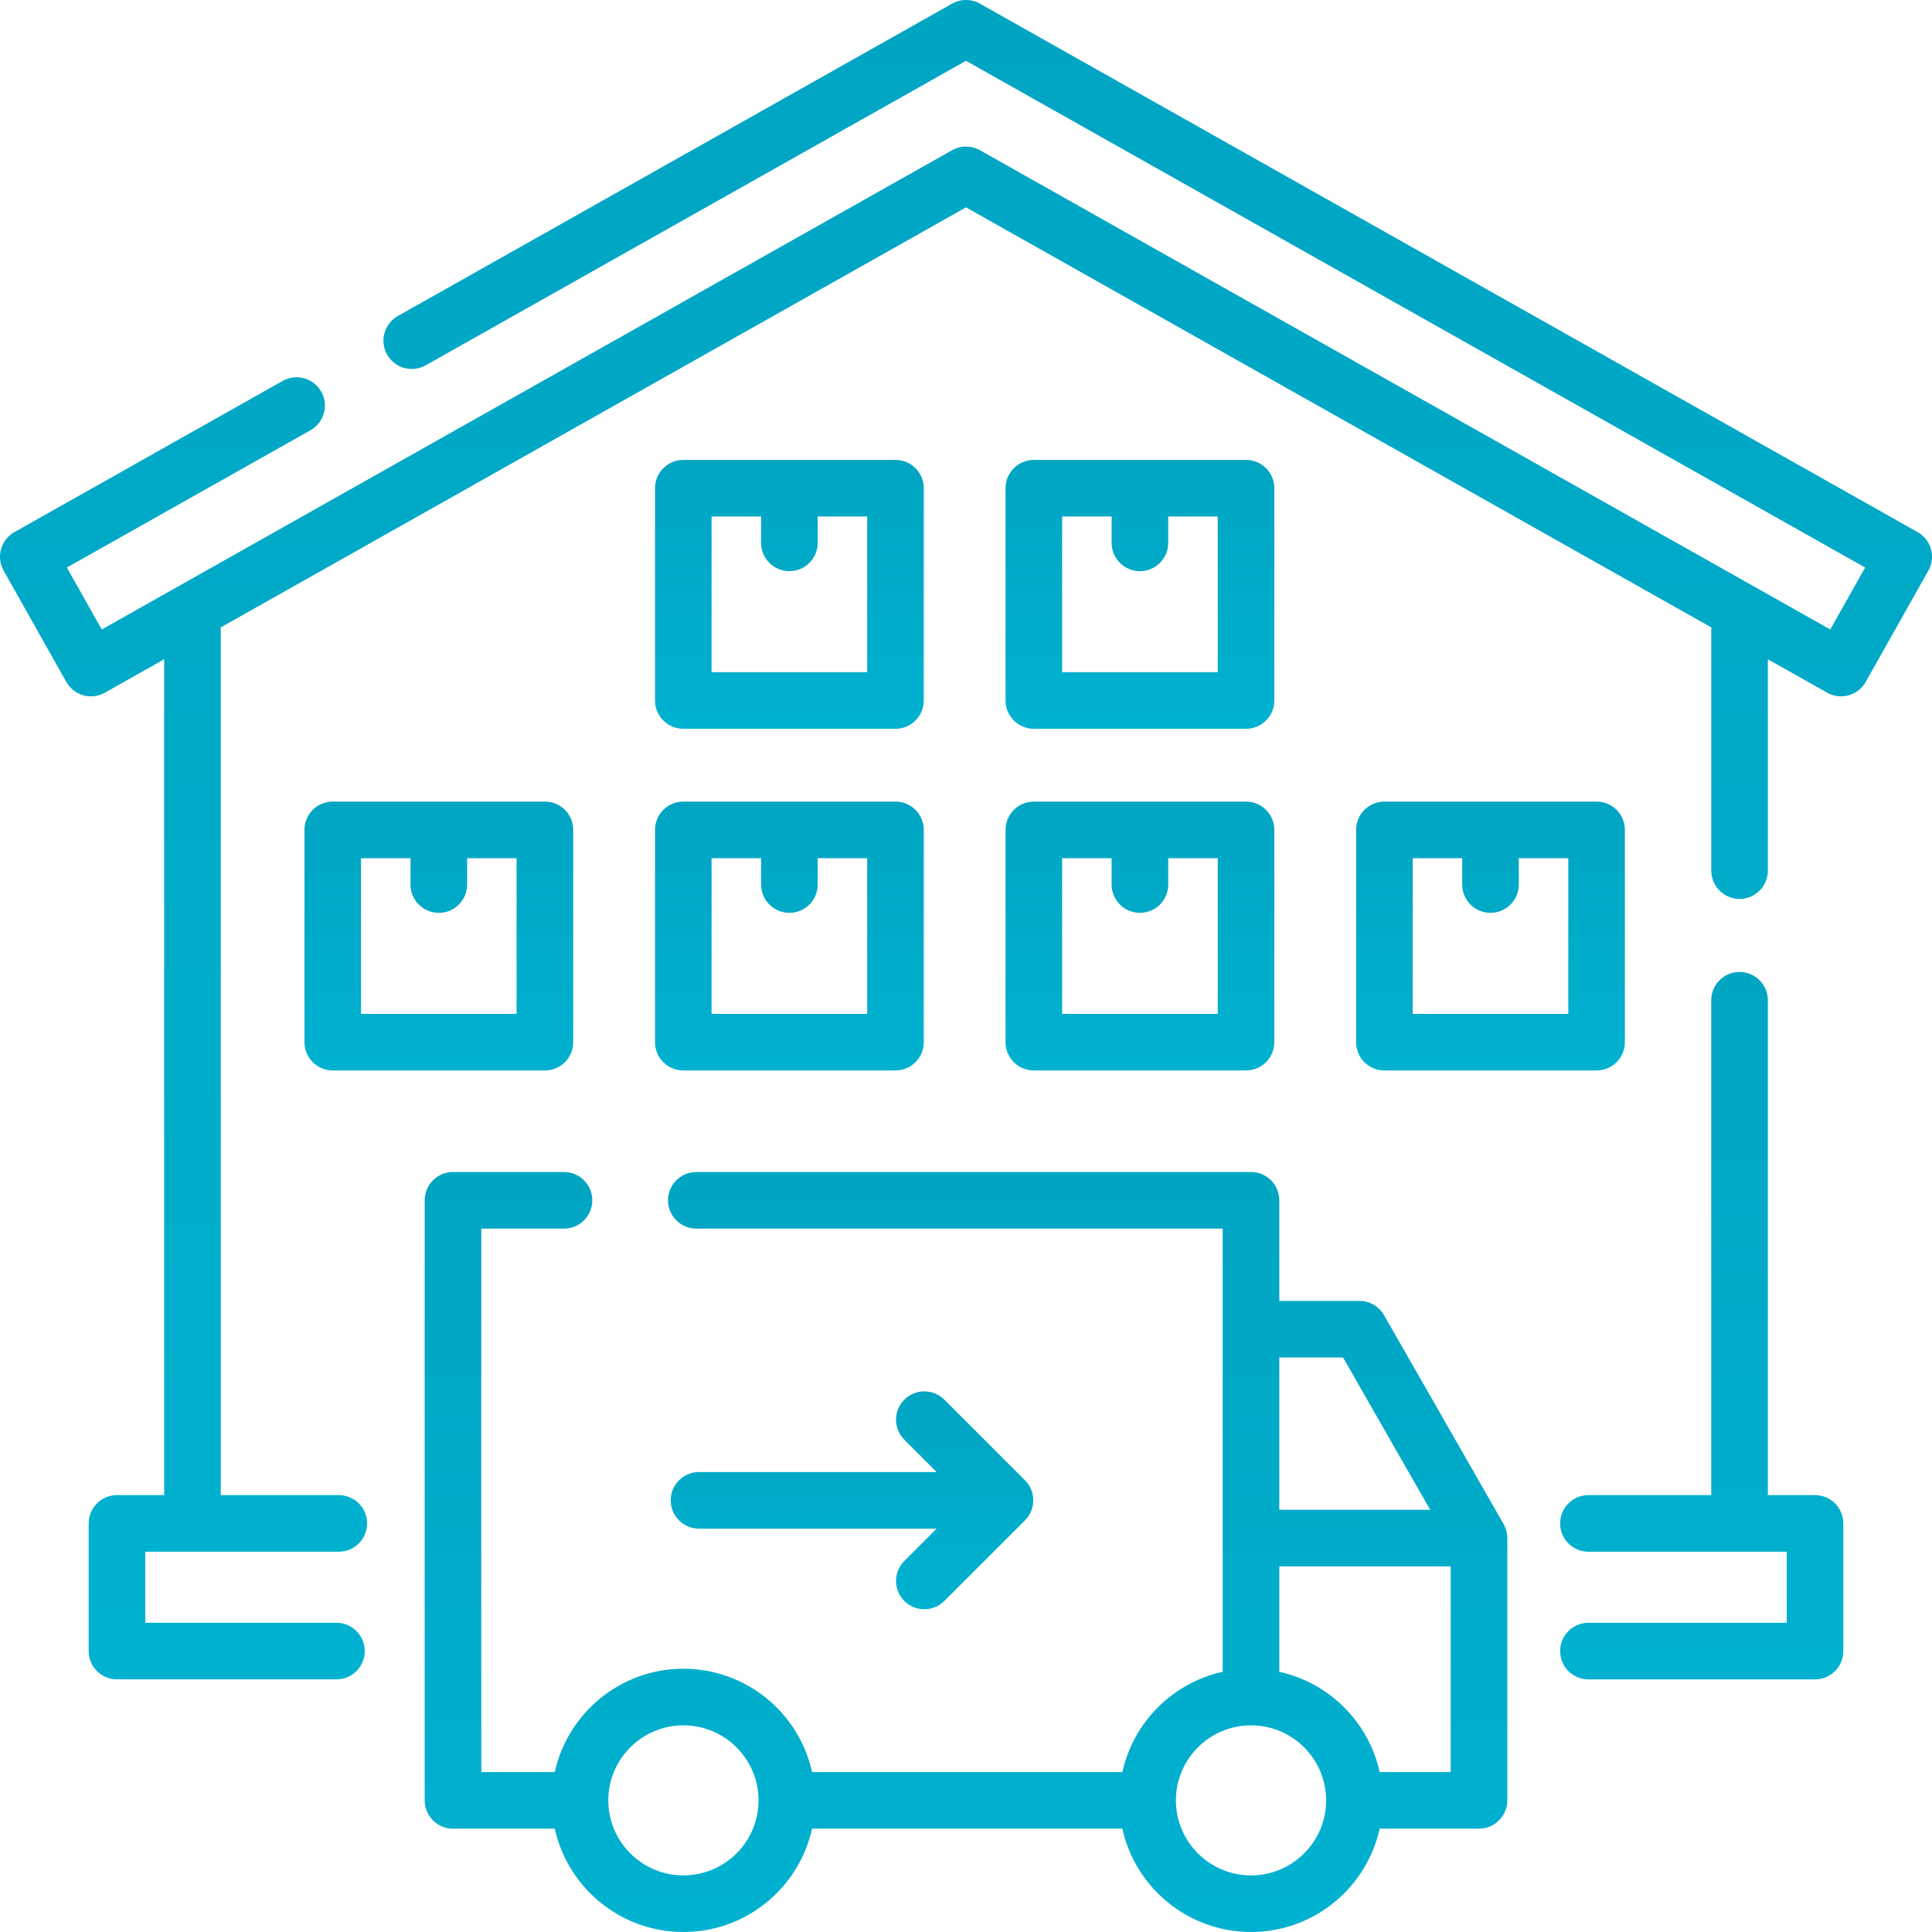 <svg width="60" height="60" viewBox="0 0 60 60" fill="none" xmlns="http://www.w3.org/2000/svg">
<g clip-path="url(#clip0_117_67)">
<path d="M59.553 16.525L30.432 0.113C30.164 -0.038 29.837 -0.038 29.569 0.113L12.355 9.814C11.933 10.053 11.783 10.589 12.021 11.012C12.26 11.435 12.796 11.584 13.219 11.346L30 1.888L57.924 17.625L56.841 19.549L30.432 4.665C30.164 4.514 29.837 4.514 29.569 4.665L3.16 19.549L2.076 17.625L9.643 13.361C10.066 13.122 10.216 12.586 9.977 12.164C9.739 11.741 9.203 11.591 8.78 11.829L0.448 16.525C0.025 16.764 -0.125 17.299 0.113 17.722L2.059 21.178C2.174 21.381 2.364 21.53 2.589 21.593C2.814 21.656 3.054 21.627 3.257 21.512L5.098 20.474V46.432H3.633C3.148 46.432 2.754 46.826 2.754 47.311V51.276C2.754 51.761 3.148 52.154 3.633 52.154H10.449C10.934 52.154 11.328 51.761 11.328 51.276C11.328 50.79 10.934 50.397 10.449 50.397H4.512V48.19H10.522C11.007 48.19 11.401 47.796 11.401 47.311C11.401 46.826 11.007 46.432 10.522 46.432H6.856V19.484L30 6.44L53.145 19.484V27.038C53.145 27.523 53.538 27.916 54.023 27.916C54.509 27.916 54.902 27.523 54.902 27.038V20.474L56.744 21.512C56.877 21.587 57.025 21.625 57.175 21.625C57.255 21.625 57.334 21.614 57.412 21.593C57.636 21.53 57.827 21.381 57.941 21.178L59.887 17.722C60.125 17.3 59.975 16.764 59.553 16.525Z" fill="url(#paint0_linear_117_67)"/>
<path d="M56.367 46.432H54.902V31.064C54.902 30.579 54.509 30.185 54.023 30.185C53.538 30.185 53.144 30.579 53.144 31.064V46.432H49.33C48.845 46.432 48.451 46.826 48.451 47.311C48.451 47.797 48.845 48.19 49.33 48.19H55.488V50.397H49.33C48.845 50.397 48.451 50.79 48.451 51.276C48.451 51.761 48.845 52.155 49.33 52.155H56.367C56.852 52.155 57.246 51.761 57.246 51.276V47.311C57.246 46.826 56.852 46.432 56.367 46.432Z" fill="url(#paint1_linear_117_67)"/>
<path d="M42.982 40.843C42.826 40.57 42.535 40.401 42.22 40.401H39.73V37.277C39.73 36.791 39.337 36.398 38.851 36.398H21.625C21.14 36.398 20.746 36.791 20.746 37.277C20.746 37.762 21.14 38.156 21.625 38.156H37.972V51.919C36.421 52.26 35.197 53.483 34.856 55.033H25.22C24.816 53.2 23.178 51.824 21.224 51.824C19.271 51.824 17.632 53.2 17.229 55.033H14.947V38.156H17.515C18 38.156 18.394 37.762 18.394 37.277C18.394 36.791 18 36.398 17.515 36.398H14.068C13.583 36.398 13.189 36.791 13.189 37.277V55.912C13.189 56.397 13.583 56.791 14.068 56.791H17.229C17.632 58.624 19.271 60 21.224 60C23.178 60 24.816 58.624 25.22 56.791H34.856C35.259 58.624 36.898 60 38.851 60C40.805 60 42.443 58.624 42.847 56.791H45.932C46.417 56.791 46.811 56.397 46.811 55.912V47.767C46.811 47.613 46.771 47.463 46.695 47.33L42.982 40.843ZM21.224 58.242C19.938 58.242 18.891 57.197 18.891 55.912C18.891 54.627 19.938 53.582 21.224 53.582C22.511 53.582 23.557 54.627 23.557 55.912C23.557 57.197 22.511 58.242 21.224 58.242ZM39.73 42.159H41.71L44.416 46.888H39.73V42.159ZM38.851 58.242C37.565 58.242 36.519 57.197 36.519 55.912C36.519 54.627 37.565 53.582 38.851 53.582C40.138 53.582 41.184 54.627 41.184 55.912C41.184 57.197 40.138 58.242 38.851 58.242ZM45.053 55.033H42.847C42.506 53.483 41.282 52.26 39.73 51.919V48.645H45.053V55.033Z" fill="url(#paint2_linear_117_67)"/>
<path d="M20.829 46.594C20.829 47.08 21.223 47.473 21.708 47.473H29.089L28.084 48.477C27.741 48.82 27.741 49.376 28.084 49.72C28.256 49.891 28.481 49.977 28.706 49.977C28.931 49.977 29.155 49.891 29.327 49.72L31.833 47.216C31.997 47.051 32.09 46.827 32.09 46.594C32.09 46.361 31.997 46.137 31.833 45.972L29.327 43.468C28.984 43.125 28.427 43.125 28.084 43.469C27.741 43.812 27.741 44.369 28.085 44.712L29.089 45.715H21.708C21.223 45.715 20.829 46.109 20.829 46.594Z" fill="url(#paint3_linear_117_67)"/>
<path d="M17.802 32.365V25.773C17.802 25.288 17.409 24.894 16.923 24.894H10.334C9.848 24.894 9.455 25.288 9.455 25.773V32.365C9.455 32.851 9.848 33.244 10.334 33.244H16.923C17.409 33.244 17.802 32.851 17.802 32.365ZM16.044 31.486H11.212V26.652H12.749V27.471C12.749 27.956 13.143 28.349 13.629 28.349C14.114 28.349 14.507 27.956 14.507 27.471V26.652H16.044V31.486H16.044Z" fill="url(#paint4_linear_117_67)"/>
<path d="M20.342 32.365C20.342 32.851 20.735 33.244 21.221 33.244H27.81C28.296 33.244 28.689 32.851 28.689 32.365V25.773C28.689 25.288 28.296 24.894 27.81 24.894H21.221C20.735 24.894 20.342 25.288 20.342 25.773V32.365ZM22.099 26.652H23.637V27.471C23.637 27.956 24.03 28.349 24.515 28.349C25.001 28.349 25.394 27.956 25.394 27.471V26.652H26.931V31.486H22.099V26.652Z" fill="url(#paint5_linear_117_67)"/>
<path d="M31.228 32.365C31.228 32.851 31.621 33.244 32.107 33.244H38.697C39.182 33.244 39.575 32.851 39.575 32.365V25.773C39.575 25.288 39.182 24.894 38.697 24.894H32.107C31.621 24.894 31.228 25.288 31.228 25.773V32.365ZM32.986 26.652H34.523V27.471C34.523 27.956 34.916 28.349 35.402 28.349C35.887 28.349 36.281 27.956 36.281 27.471V26.652H37.818V31.486H32.986V26.652H32.986Z" fill="url(#paint6_linear_117_67)"/>
<path d="M42.994 33.244H49.584C50.069 33.244 50.462 32.851 50.462 32.365V25.773C50.462 25.288 50.069 24.894 49.584 24.894H42.994C42.508 24.894 42.115 25.288 42.115 25.773V32.365C42.115 32.851 42.508 33.244 42.994 33.244ZM43.873 26.652H45.41V27.471C45.41 27.956 45.803 28.349 46.289 28.349C46.774 28.349 47.167 27.956 47.167 27.471V26.652H48.705V31.486H43.873V26.652H43.873Z" fill="url(#paint7_linear_117_67)"/>
<path d="M21.221 22.633H27.81C28.296 22.633 28.689 22.239 28.689 21.754V15.162C28.689 14.676 28.296 14.283 27.81 14.283H21.221C20.735 14.283 20.342 14.676 20.342 15.162V21.754C20.342 22.239 20.735 22.633 21.221 22.633ZM22.099 16.04H23.637V16.859C23.637 17.345 24.03 17.738 24.515 17.738C25.001 17.738 25.394 17.345 25.394 16.859V16.04H26.931V20.875H22.099V16.04Z" fill="url(#paint8_linear_117_67)"/>
<path d="M32.107 22.633H38.697C39.182 22.633 39.575 22.239 39.575 21.754V15.162C39.575 14.676 39.182 14.283 38.697 14.283H32.107C31.621 14.283 31.228 14.676 31.228 15.162V21.754C31.228 22.239 31.621 22.633 32.107 22.633ZM32.986 16.04H34.523V16.859C34.523 17.345 34.916 17.738 35.402 17.738C35.887 17.738 36.281 17.345 36.281 16.859V16.04H37.818V20.875H32.986V16.04H32.986Z" fill="url(#paint9_linear_117_67)"/>
</g>
<defs>
<linearGradient id="paint0_linear_117_67" x1="30" y1="0" x2="30" y2="52.154" gradientUnits="userSpaceOnUse">
<stop stop-color="#00A5C2"/>
<stop offset="1" stop-color="#00B2D0"/>
</linearGradient>
<linearGradient id="paint1_linear_117_67" x1="52.849" y1="30.185" x2="52.849" y2="52.155" gradientUnits="userSpaceOnUse">
<stop stop-color="#00A5C2"/>
<stop offset="1" stop-color="#00B2D0"/>
</linearGradient>
<linearGradient id="paint2_linear_117_67" x1="30" y1="36.398" x2="30" y2="60" gradientUnits="userSpaceOnUse">
<stop stop-color="#00A5C2"/>
<stop offset="1" stop-color="#00B2D0"/>
</linearGradient>
<linearGradient id="paint3_linear_117_67" x1="26.46" y1="43.211" x2="26.46" y2="49.977" gradientUnits="userSpaceOnUse">
<stop stop-color="#00A5C2"/>
<stop offset="1" stop-color="#00B2D0"/>
</linearGradient>
<linearGradient id="paint4_linear_117_67" x1="13.628" y1="24.894" x2="13.628" y2="33.244" gradientUnits="userSpaceOnUse">
<stop stop-color="#00A5C2"/>
<stop offset="1" stop-color="#00B2D0"/>
</linearGradient>
<linearGradient id="paint5_linear_117_67" x1="24.515" y1="24.894" x2="24.515" y2="33.244" gradientUnits="userSpaceOnUse">
<stop stop-color="#00A5C2"/>
<stop offset="1" stop-color="#00B2D0"/>
</linearGradient>
<linearGradient id="paint6_linear_117_67" x1="35.402" y1="24.894" x2="35.402" y2="33.244" gradientUnits="userSpaceOnUse">
<stop stop-color="#00A5C2"/>
<stop offset="1" stop-color="#00B2D0"/>
</linearGradient>
<linearGradient id="paint7_linear_117_67" x1="46.289" y1="24.894" x2="46.289" y2="33.244" gradientUnits="userSpaceOnUse">
<stop stop-color="#00A5C2"/>
<stop offset="1" stop-color="#00B2D0"/>
</linearGradient>
<linearGradient id="paint8_linear_117_67" x1="24.515" y1="14.283" x2="24.515" y2="22.633" gradientUnits="userSpaceOnUse">
<stop stop-color="#00A5C2"/>
<stop offset="1" stop-color="#00B2D0"/>
</linearGradient>
<linearGradient id="paint9_linear_117_67" x1="35.402" y1="14.283" x2="35.402" y2="22.633" gradientUnits="userSpaceOnUse">
<stop stop-color="#00A5C2"/>
<stop offset="1" stop-color="#00B2D0"/>
</linearGradient>
<clipPath id="clip0_117_67">
<rect width="60" height="60" fill="white"/>
</clipPath>
</defs>
</svg>
